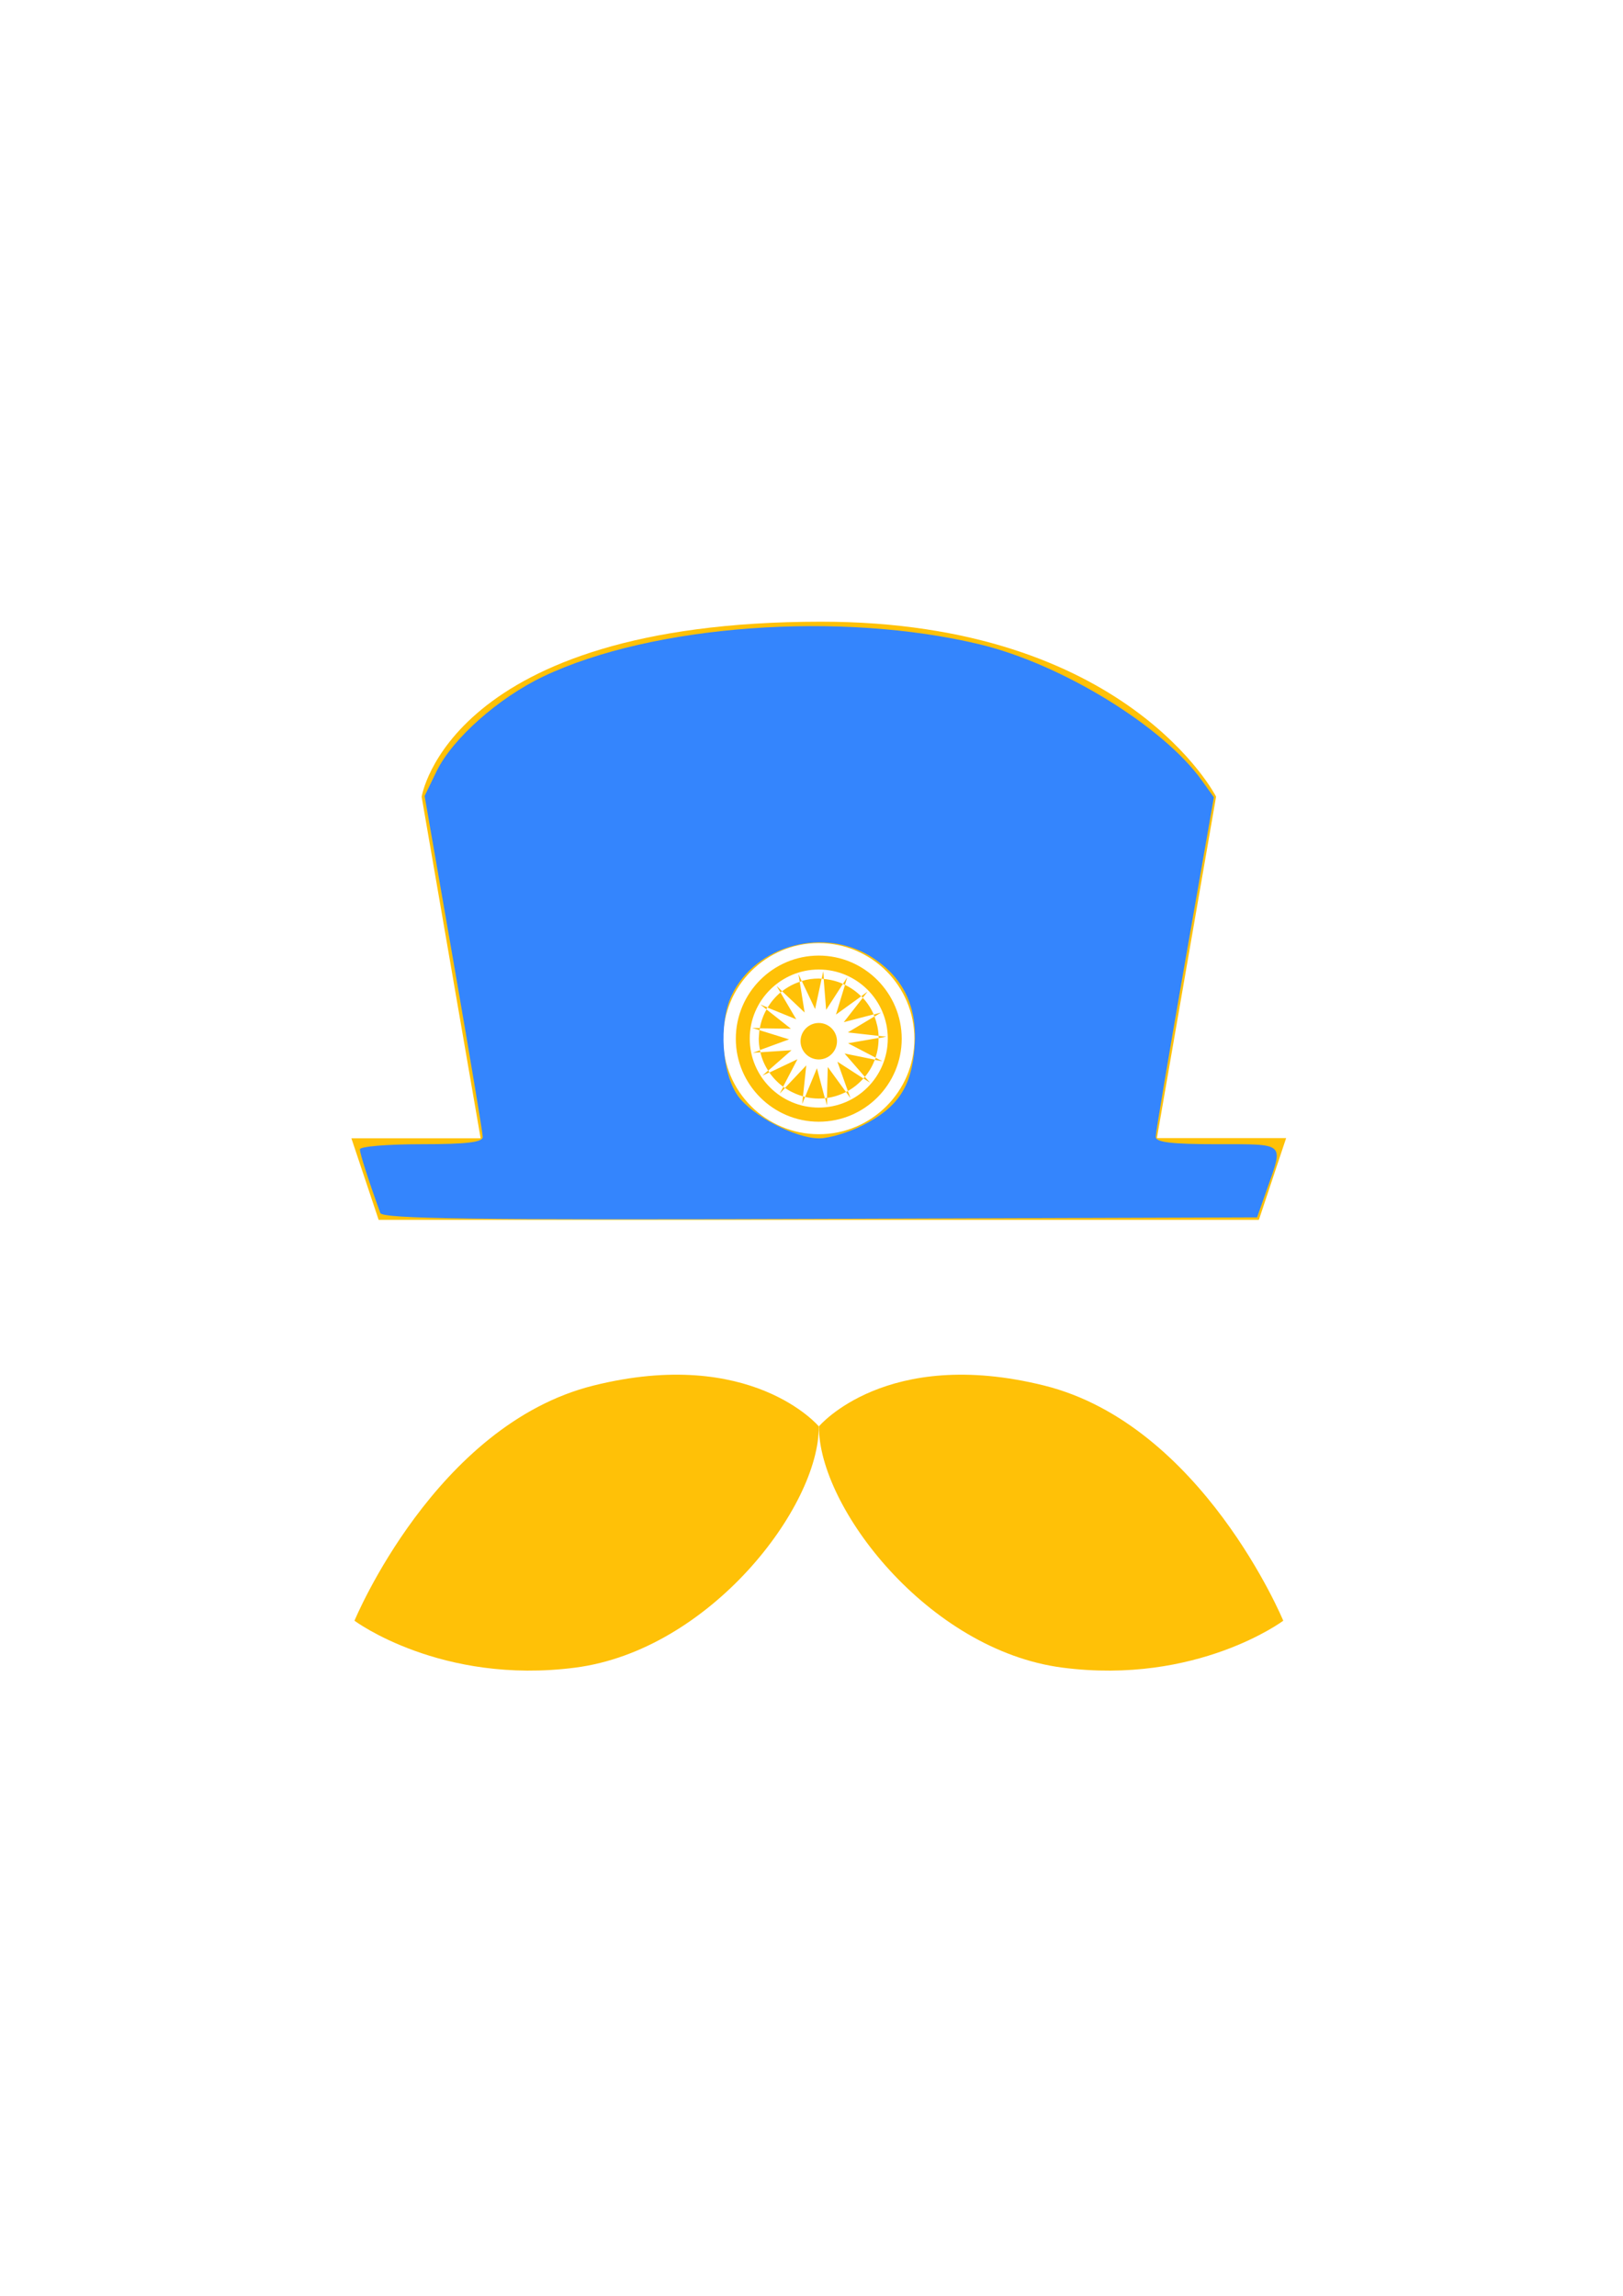 <?xml version="1.0" encoding="UTF-8" standalone="no"?>
<svg
   xmlns:dc="http://purl.org/dc/elements/1.1/"
   xmlns:cc="http://creativecommons.org/ns#"
   xmlns:rdf="http://www.w3.org/1999/02/22-rdf-syntax-ns#"
   xmlns:svg="http://www.w3.org/2000/svg"
   xmlns="http://www.w3.org/2000/svg"
   xmlns:sodipodi="http://sodipodi.sourceforge.net/DTD/sodipodi-0.dtd"
   xmlns:inkscape="http://www.inkscape.org/namespaces/inkscape"
   width="210mm"
   height="297mm"
   viewBox="0 0 210 297"
   version="1.1"
   id="svg8"
   inkscape:version="1.0.2 (e86c8708, 2021-01-15)"
   sodipodi:docname="yoex1.svg">
  <defs
     id="defs2" />
  <sodipodi:namedview
     id="base"
     pagecolor="#ffffff"
     bordercolor="#666666"
     borderopacity="1.0"
     inkscape:pageopacity="0.0"
     inkscape:pageshadow="2"
     inkscape:zoom="0.35"
     inkscape:cx="765.71429"
     inkscape:cy="311.42857"
     inkscape:document-units="mm"
     inkscape:current-layer="layer1"
     inkscape:document-rotation="0"
     showgrid="false"
     inkscape:window-width="1252"
     inkscape:window-height="1174"
     inkscape:window-x="0"
     inkscape:window-y="25"
     inkscape:window-maximized="0" />
  <g
     inkscape:label="Layer 1"
     inkscape:groupmode="layer"
     id="layer1">
    <g
       id="g63"
       transform="matrix(0.265,0,0,0.265,38.1,80.452)"
       style="fill:#ffc107">
	<path
   class="st0"
   d="m 271.5,232.5 -1.3,-3.5 -0.9,0.5 z m 9.5,-7.6 -2.5,-2.8 -0.7,0.8 z m 6.1,-10.4 -3.3,-1.7 -0.4,1 z m 1.9,-12 -3.8,-0.4 0.1,1.1 z m -2.6,-11.8 -3.6,1 0.4,1 z m -49.5,39.6 2.6,-2.7 -0.8,-0.6 z m 23.1,5.8 0.1,-3.8 -1,0.2 z m -12.1,-0.7 1.4,-3.5 -1,-0.3 z m -8.4,-7.9 c 2.6,1.8 5.6,3.2 8.8,4.1 l 1.6,-15.1 z m 30.4,-54 -2.1,3.2 1,0.5 z m -42.4,13.3 2.9,2.3 0.5,-0.9 z m -4,11.4 3.6,1.1 0.2,-1 z m 0.3,12.2 3.7,-0.3 -0.2,-1 z m 56,-29.9 -3,2.2 0.7,0.8 z m -51.3,41 3.4,-1.6 -0.6,-0.9 z m 20.8,10.4 c 2.2,0.5 4.4,0.8 6.7,0.8 l 3,-0.1 -3.9,-14.7 z m 8.9,-61.4 -0.8,3.7 1.1,0.1 z m -12.1,1.5 0.6,3.7 1,-0.3 z m -10.7,5.7 1.9,3.2 0.8,-0.6 z m 34.8,51.3 c 2.9,-1.6 5.4,-3.7 7.6,-6.1 l -12.7,-8.2 z m -5.3,-24.3 c 0,4.9 -4,8.9 -8.9,8.9 -4.9,0 -8.9,-4 -8.9,-8.9 0,-4.9 4,-8.9 8.9,-8.9 4.9,0 8.9,4 8.9,8.9 z m -37.4,5.4 c 0.7,3.2 2,6.2 3.8,9 l 11.4,-10 z m -0.5,-10.8 -0.3,4.1 c 0,1.9 0.2,3.8 0.6,5.6 l 14.2,-5.2 z m 11.6,27.6 7,-13.4 -13.7,6.5 c 1.8,2.6 4.1,5 6.7,6.9 z M 256,244 c 22.4,0 40.5,-18.2 40.5,-40.5 0,-22.3 -18.2,-40.6 -40.5,-40.6 -22.3,0 -40.5,18.2 -40.5,40.6 0,22.3 18.2,40.5 40.5,40.5 z m 0,-74.3 c 18.6,0 33.7,15.1 33.7,33.7 0,18.6 -15.1,33.7 -33.7,33.7 -18.6,0 -33.7,-15.1 -33.7,-33.7 0,-18.6 15.2,-33.7 33.7,-33.7 z m -25.5,19.5 c -1.6,2.8 -2.7,5.9 -3.3,9.2 l 15.2,0.2 z m 135.6,183.6 c -77.2,-19.2 -110,19.9 -110,19.9 -0.4,39.2 53.2,109.3 118.9,117.8 65.7,8.5 107.8,-22.9 107.8,-22.9 0,0 -39.6,-95.6 -116.7,-114.8 z m -220.1,0 C 68.8,392 29.3,487.6 29.3,487.6 c 0,0 42.1,31.4 107.8,22.9 65.7,-8.5 119.3,-78.6 118.9,-117.8 0,0 -32.9,-39.1 -110,-19.9 z M 260,232.4 c 3.3,-0.4 6.4,-1.5 9.3,-2.9 l -8.9,-12.2 z M 41.1,291.9 H 470.9 L 484.2,252 H 421.1 L 433.5,180.5 450,85.3 C 450,85.3 406.5,-0.1 257,-0.1 75.3,0 62.1,85.4 62.1,85.4 L 90.9,252.1 H 27.8 Z M 256,156.8 c 25.7,0 46.7,20.9 46.7,46.7 0,25.7 -20.9,46.6 -46.7,46.6 -25.8,0 -46.7,-20.9 -46.7,-46.6 0,-25.8 21,-46.7 46.7,-46.7 z m 29.2,45.3 c -0.1,-3.3 -0.9,-6.5 -2,-9.5 l -13,7.8 z m -1.5,10.6 c 1,-2.9 1.5,-6.1 1.5,-9.3 v -0.3 l -14.9,2.6 z m -5.2,9.4 c 2.1,-2.5 3.7,-5.3 4.9,-8.4 l -14.8,-3 z m 4.3,-30.5 c -1.3,-3 -3.1,-5.7 -5.3,-8.1 l -9.3,11.9 z m -6.1,-8.8 c -2.3,-2.3 -5,-4.2 -7.9,-5.6 l -4.4,14.5 z m -39.4,-1.9 c -2.5,2.1 -4.6,4.6 -6.3,7.4 l 14,5.7 z m 20.1,-6.7 -1.4,-0.1 c -2.9,0 -5.6,0.4 -8.3,1.2 l 6.5,13.7 z m -10.7,1.5 c -3.1,1 -6,2.6 -8.6,4.6 l 11,10.4 z m 21.1,1 c -2.9,-1.3 -6.1,-2.1 -9.4,-2.4 l 1.2,15.1 z"
   id="path61"
   style="fill:#ffc107" />

</g>
    <path
       style="fill:#0d6efd;fill-opacity:0;stroke-width:2.857"
       d="m 242.857,813.926 c -3.143,-0.619 -12.786,-2.541 -21.429,-4.272 -15.347,-3.073 -45.714,-16.002 -45.714,-19.463 0,-0.956 5.98,-11.998 13.288,-24.536 16.382,-28.105 53.279,-65.992 74.909,-76.918 40.66,-20.539 91.142,-20.422 123.948,0.287 10.609,6.697 11.155,7.717 9.331,17.44 -6.053,32.266 -44.162,77.838 -78.99,94.46 -23.601,11.264 -55.882,16.835 -75.344,13.002 z"
       id="path75"
       transform="scale(0.265)" />
    <path
       style="fill:#0d6efd;fill-opacity:0;stroke-width:2.857"
       d="m 242.857,813.926 c -3.143,-0.619 -12.786,-2.541 -21.429,-4.272 -15.347,-3.073 -45.714,-16.002 -45.714,-19.463 0,-0.956 5.98,-11.998 13.288,-24.536 16.382,-28.105 53.279,-65.992 74.909,-76.918 40.66,-20.539 91.142,-20.422 123.948,0.287 10.609,6.697 11.155,7.717 9.331,17.44 -6.053,32.266 -44.162,77.838 -78.99,94.46 -23.601,11.264 -55.882,16.835 -75.344,13.002 z"
       id="path77"
       transform="scale(0.265)" />
    <path
       style="fill:#0d6efd;fill-opacity:0;stroke-width:2.857"
       d="m 516.061,812.642 c -8.452,-1.486 -23.739,-6.696 -33.97,-11.579 -34.185,-16.315 -73.435,-62.946 -79.212,-94.109 -1.764,-9.513 -1.143,-10.683 9.344,-17.623 31.488,-20.838 83.049,-21.252 123.036,-0.99 27.358,13.864 65.842,55.438 83.221,89.904 6.999,13.88 6.846,14.182 -11.336,22.342 -25.851,11.602 -64.534,16.722 -91.082,12.056 z"
       id="path79"
       transform="scale(0.265)" />
    <path
       style="fill:#3485fd;fill-opacity:1;stroke-width:2.857"
       d="m 185.679,592.161 c -5.881,-16.26 -9.965,-29.003 -9.965,-31.092 0,-1.374 13.5,-2.498 30,-2.498 22.105,0 29.995,-0.94 29.981,-3.571 -0.01,-1.964 -6.399,-40.213 -14.197,-84.996 l -14.178,-81.425 5.85,-12.084 c 7.66,-15.824 30.223,-35.849 52.142,-46.278 53.126,-25.276 145.306,-32.029 213.259,-15.622 39.937,9.643 89.552,40.123 108.402,66.595 l 5.719,8.032 -14.191,81.103 c -7.805,44.607 -14.197,82.71 -14.204,84.674 -0.009,2.631 7.886,3.571 29.988,3.571 33.502,0 32.406,-0.957 24.532,21.429 l -5.025,14.286 -213.408,0.732 c -169.242,0.581 -213.676,-0.011 -214.706,-2.857 z m 235.691,-42.875 c 16.896,-8.633 23.577,-18.56 25.135,-37.344 1.642,-19.805 -4.886,-34.129 -20.16,-44.237 -23.396,-15.483 -57.35,-6.562 -69.077,18.149 -6.456,13.604 -4.883,38.245 3.144,49.265 7.069,9.705 28.002,20.596 39.588,20.596 4.834,0 14.451,-2.893 21.37,-6.429 z"
       id="path85"
       transform="scale(0.265)" />
  </g>
  <style
     type="text/css"
     id="style59">
	.st0{fill:#444444;}
</style>
</svg>
